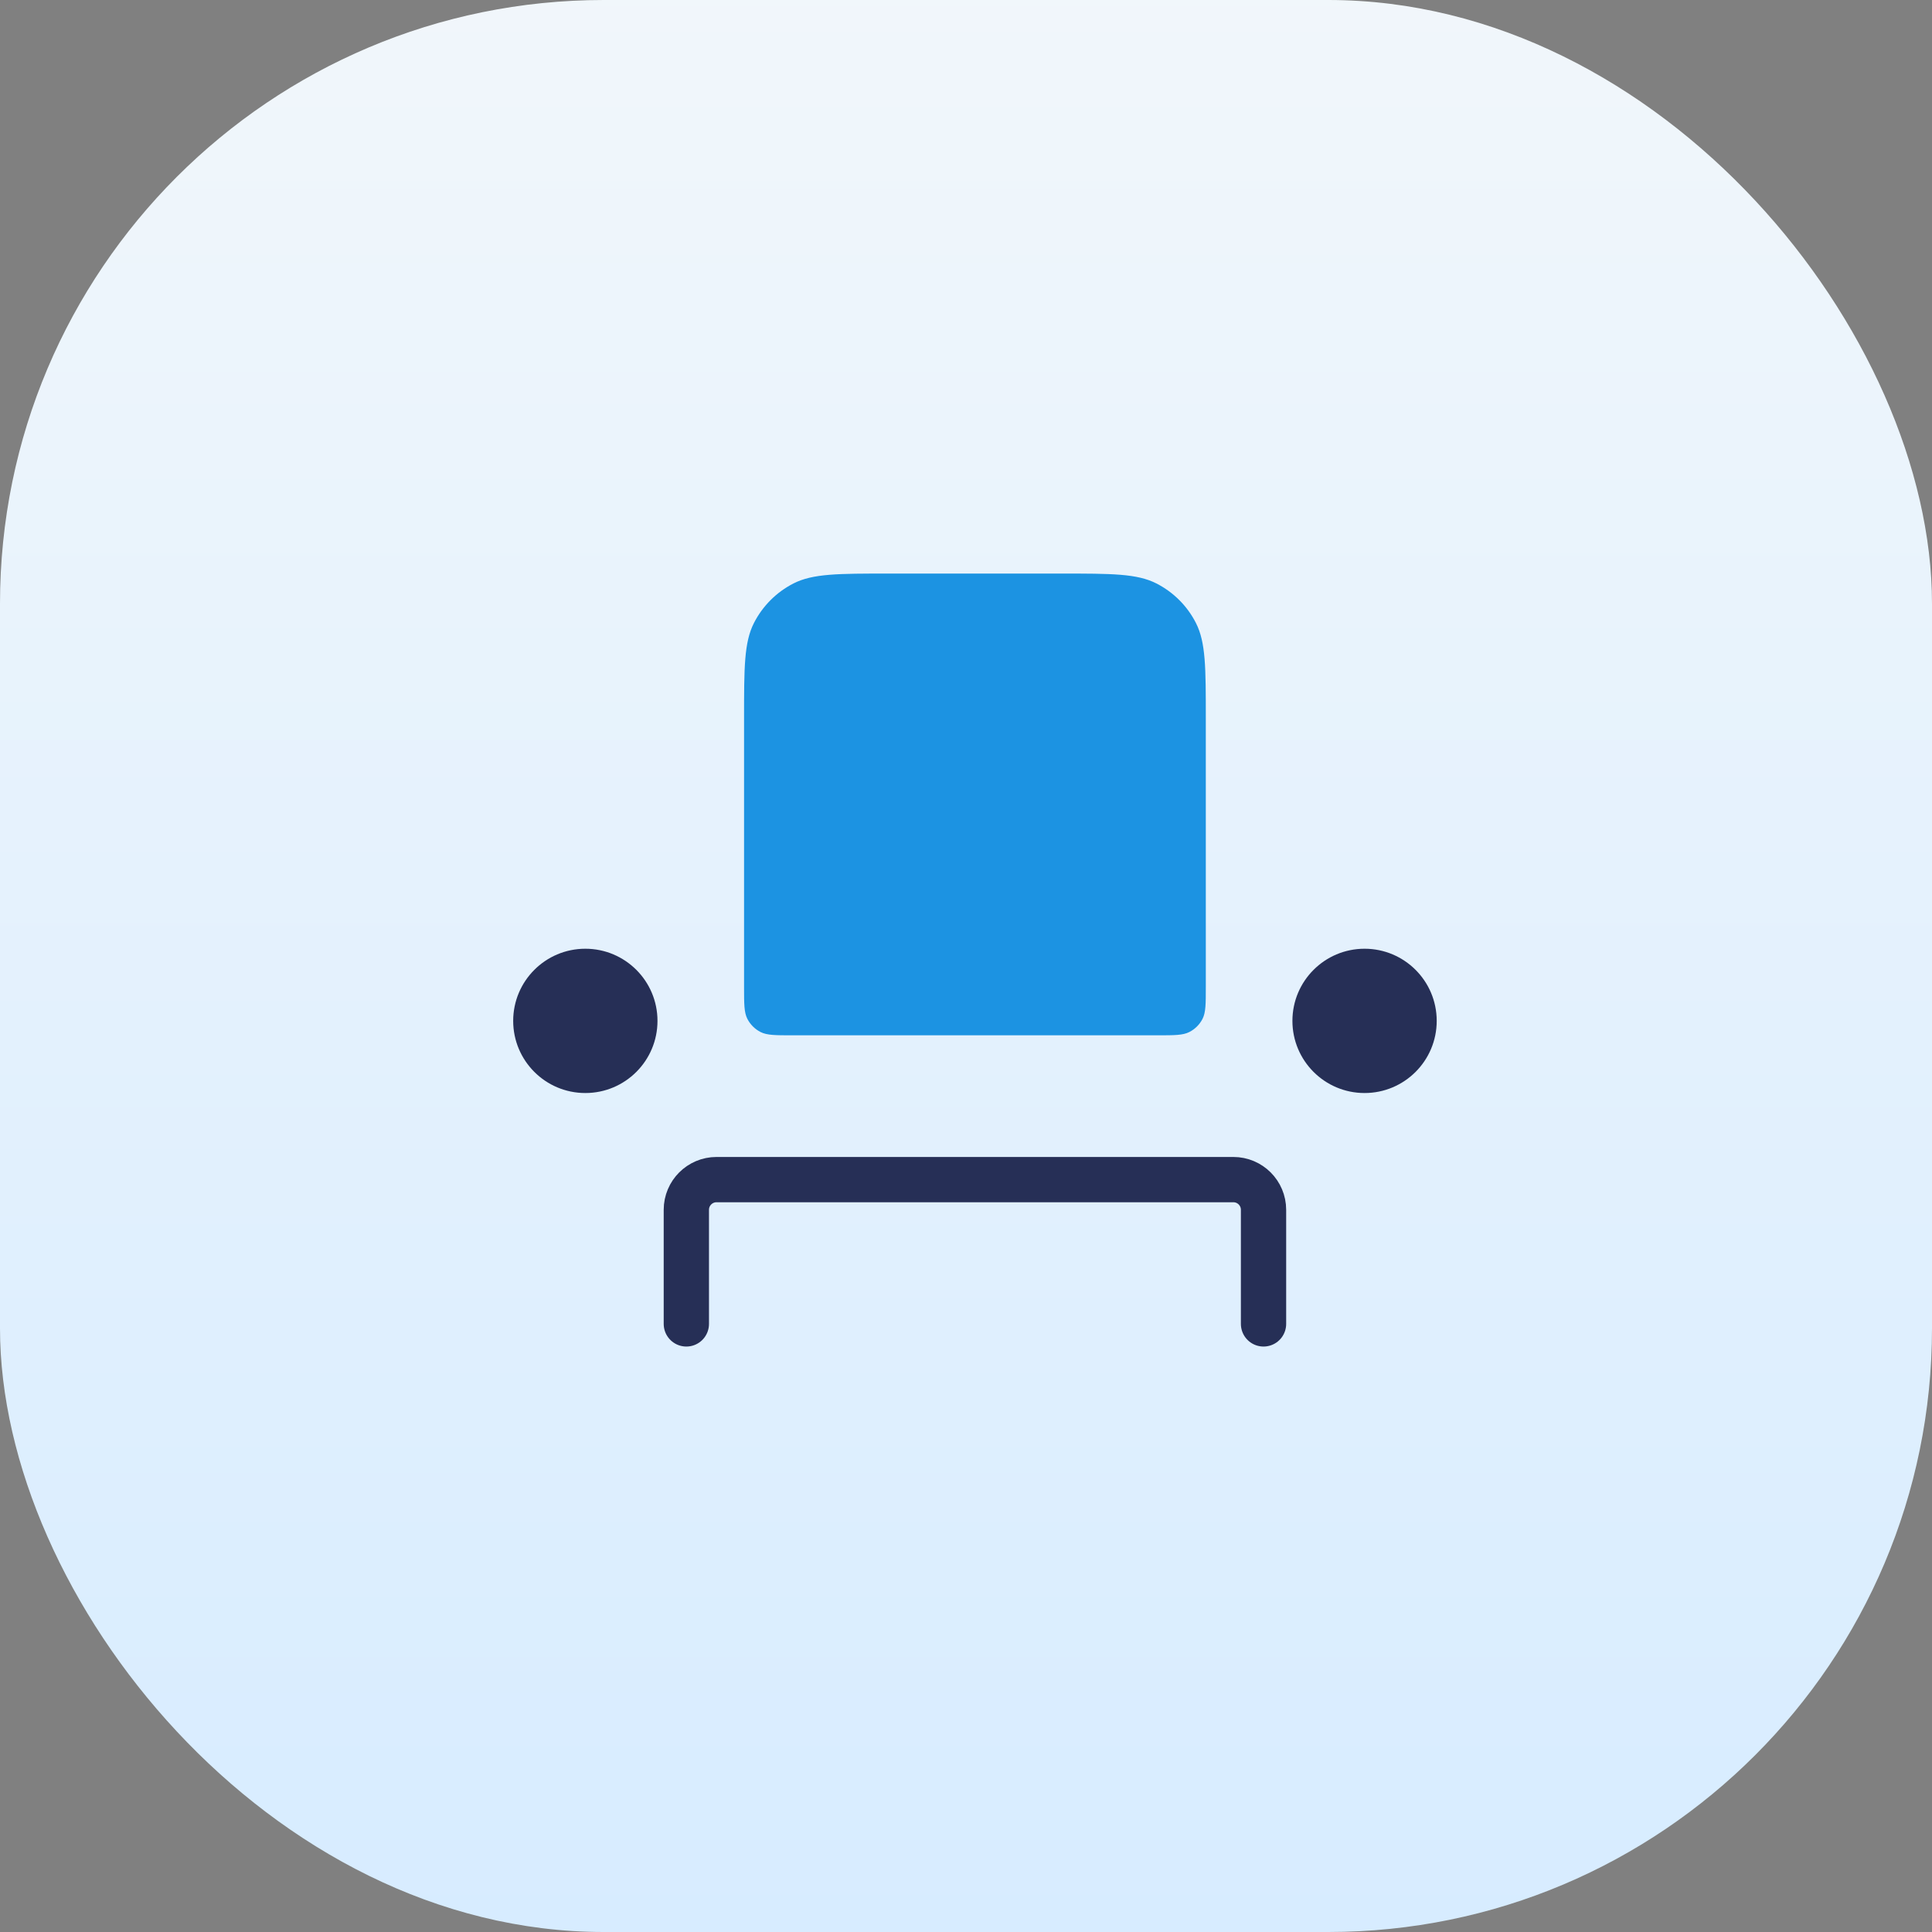 <svg width="64" height="64" viewBox="0 0 64 64" fill="none" xmlns="http://www.w3.org/2000/svg">
<rect x="0" y="0" width="64" height="64" fill="#808080" stroke="none"/>
<rect width="64" height="64" rx="20" fill="url(#paint0_linear)"/>
<path d="M24.648 23.8C24.648 22.12 24.648 21.28 24.975 20.638C25.263 20.073 25.722 19.615 26.286 19.327C26.928 19 27.768 19 29.448 19H35.145C36.825 19 37.665 19 38.306 19.327C38.871 19.615 39.33 20.073 39.617 20.638C39.944 21.28 39.944 22.12 39.944 23.8V32.696C39.944 33.256 39.944 33.536 39.836 33.75C39.74 33.938 39.587 34.091 39.398 34.187C39.185 34.296 38.904 34.296 38.344 34.296H26.248C25.688 34.296 25.408 34.296 25.194 34.187C25.006 34.091 24.853 33.938 24.757 33.75C24.648 33.536 24.648 33.256 24.648 32.696V23.8Z" fill="#1C93E2"/>
<path d="M22.736 43.856V40.076C22.736 39.524 23.184 39.076 23.736 39.076H40.856C41.409 39.076 41.856 39.524 41.856 40.076V43.856" stroke="#262F56" stroke-width="1.5" stroke-linecap="round" stroke-linejoin="round"/>
<circle cx="19.39" cy="33.818" r="2.39" fill="#262F56"/>
<circle cx="45.203" cy="33.818" r="2.39" fill="#262F56"/>
<defs>
<linearGradient id="paint0_linear" x1="0" y1="-15" x2="0" y2="64" gradientUnits="userSpaceOnUse">
<stop stop-color="#F7F9FA"/>
<stop offset="1" stop-color="#D7ECFF"/>
</linearGradient>
</defs>
</svg>
